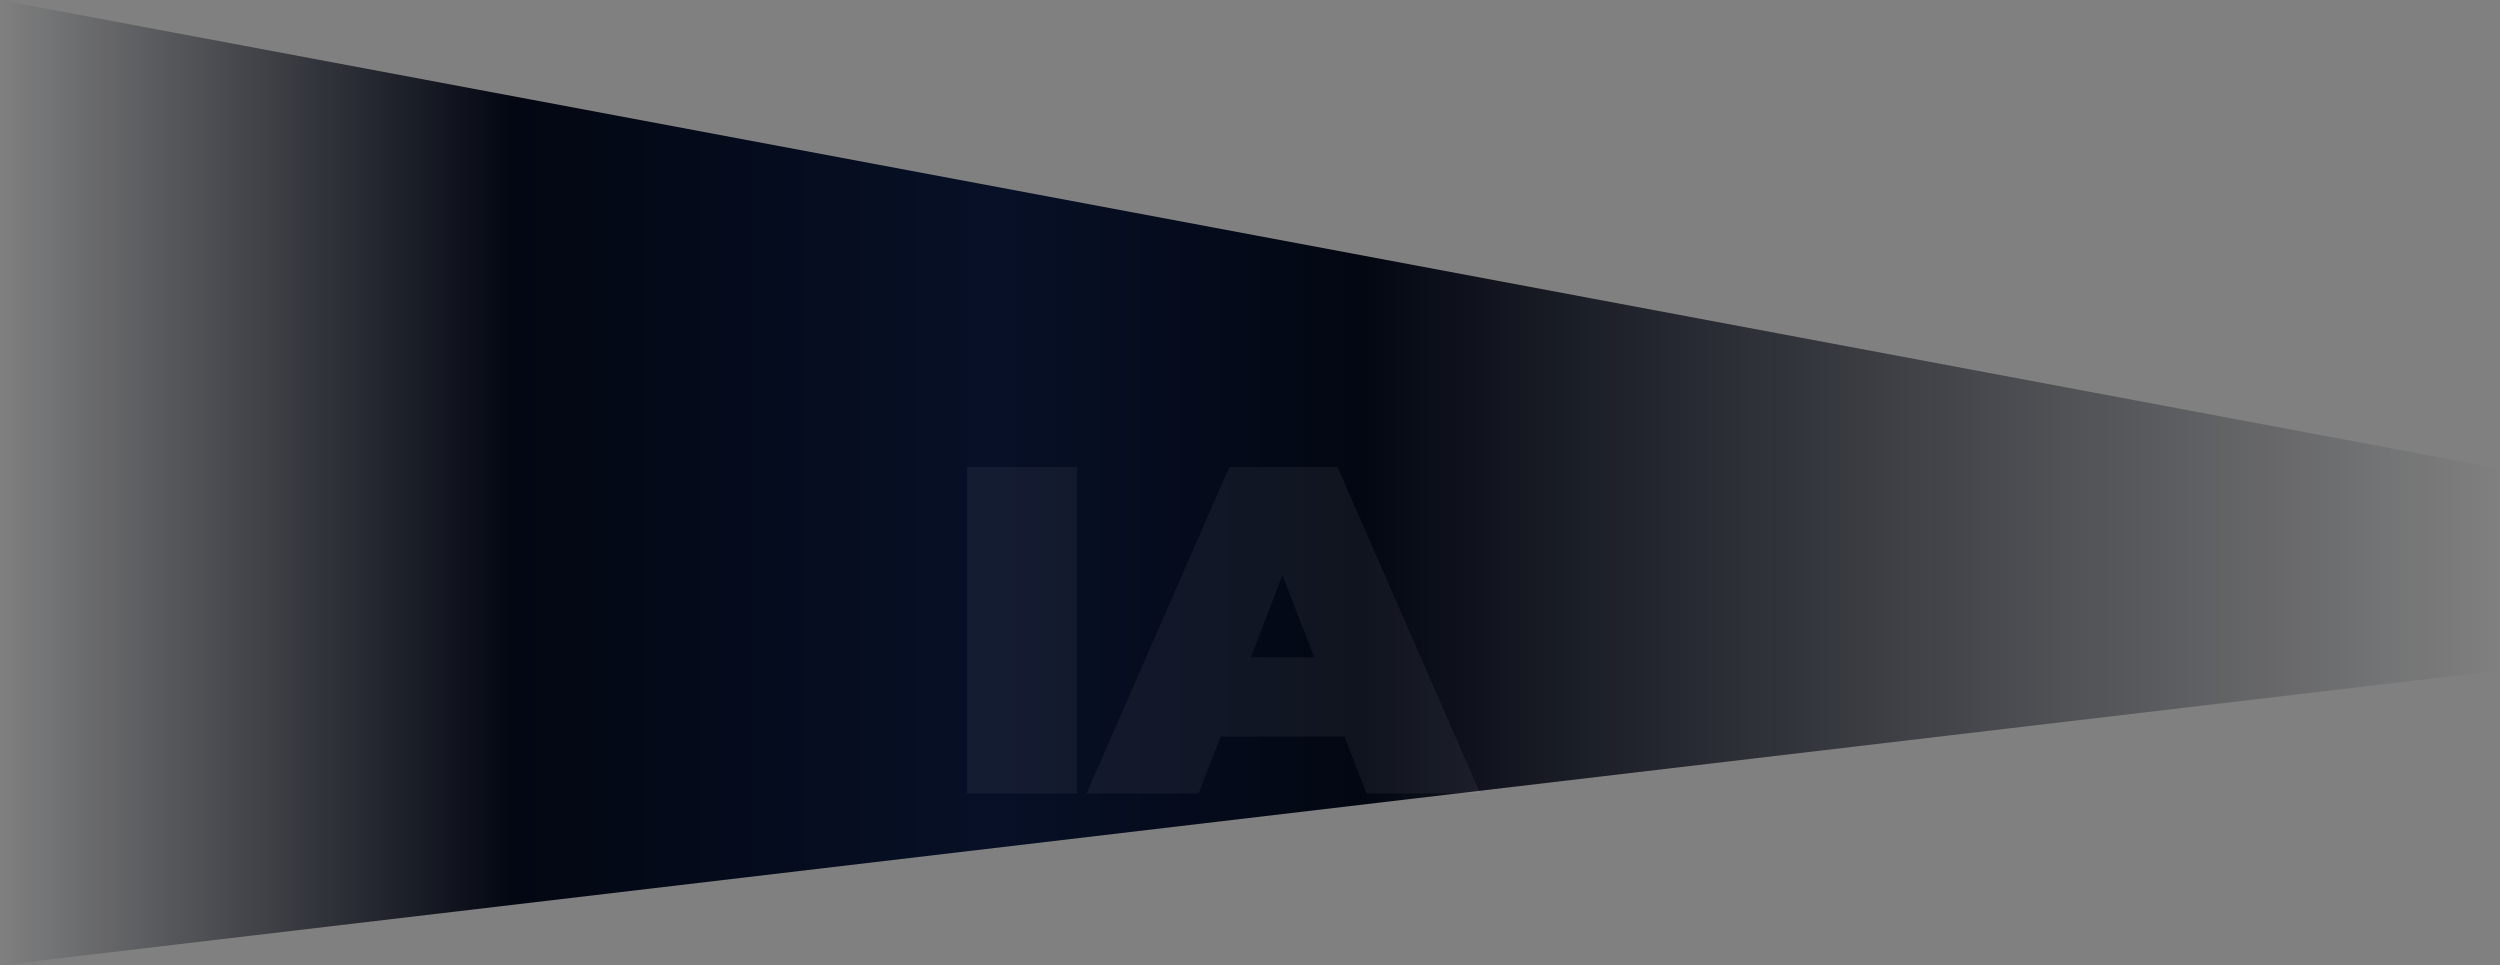 <svg width="1440" height="556" viewBox="0 0 1440 556" fill="none" xmlns="http://www.w3.org/2000/svg">
<rect x="0" y="0" width="1440" height="556" fill="#808080" stroke="none"/>
<path d="M0 0L1440 269.997V386.195L0 556V0Z" fill="url(#paint0_linear_1154_2703)"/>
<g opacity="0.5">
<path opacity="0.1" d="M625.917 457L708.1 269H770.408L852.591 457H787.06L726.363 299.08H751.071L690.374 457H625.917ZM674.797 424.234L690.911 378.577H777.391L793.506 424.234H674.797Z" fill="white"/>
<path opacity="0.1" d="M557 457V269H620.383V457H557Z" fill="white"/>
</g>
<defs>
<linearGradient id="paint0_linear_1154_2703" x1="0" y1="286.852" x2="1440" y2="286.852" gradientUnits="userSpaceOnUse">
<stop stop-color="#030712" stop-opacity="0"/>
<stop offset="0.204" stop-color="#030712"/>
<stop offset="0.398" stop-color="#071027"/>
<stop offset="0.546" stop-color="#030712"/>
<stop offset="1" stop-color="#030712" stop-opacity="0"/>
</linearGradient>
</defs>
</svg>
